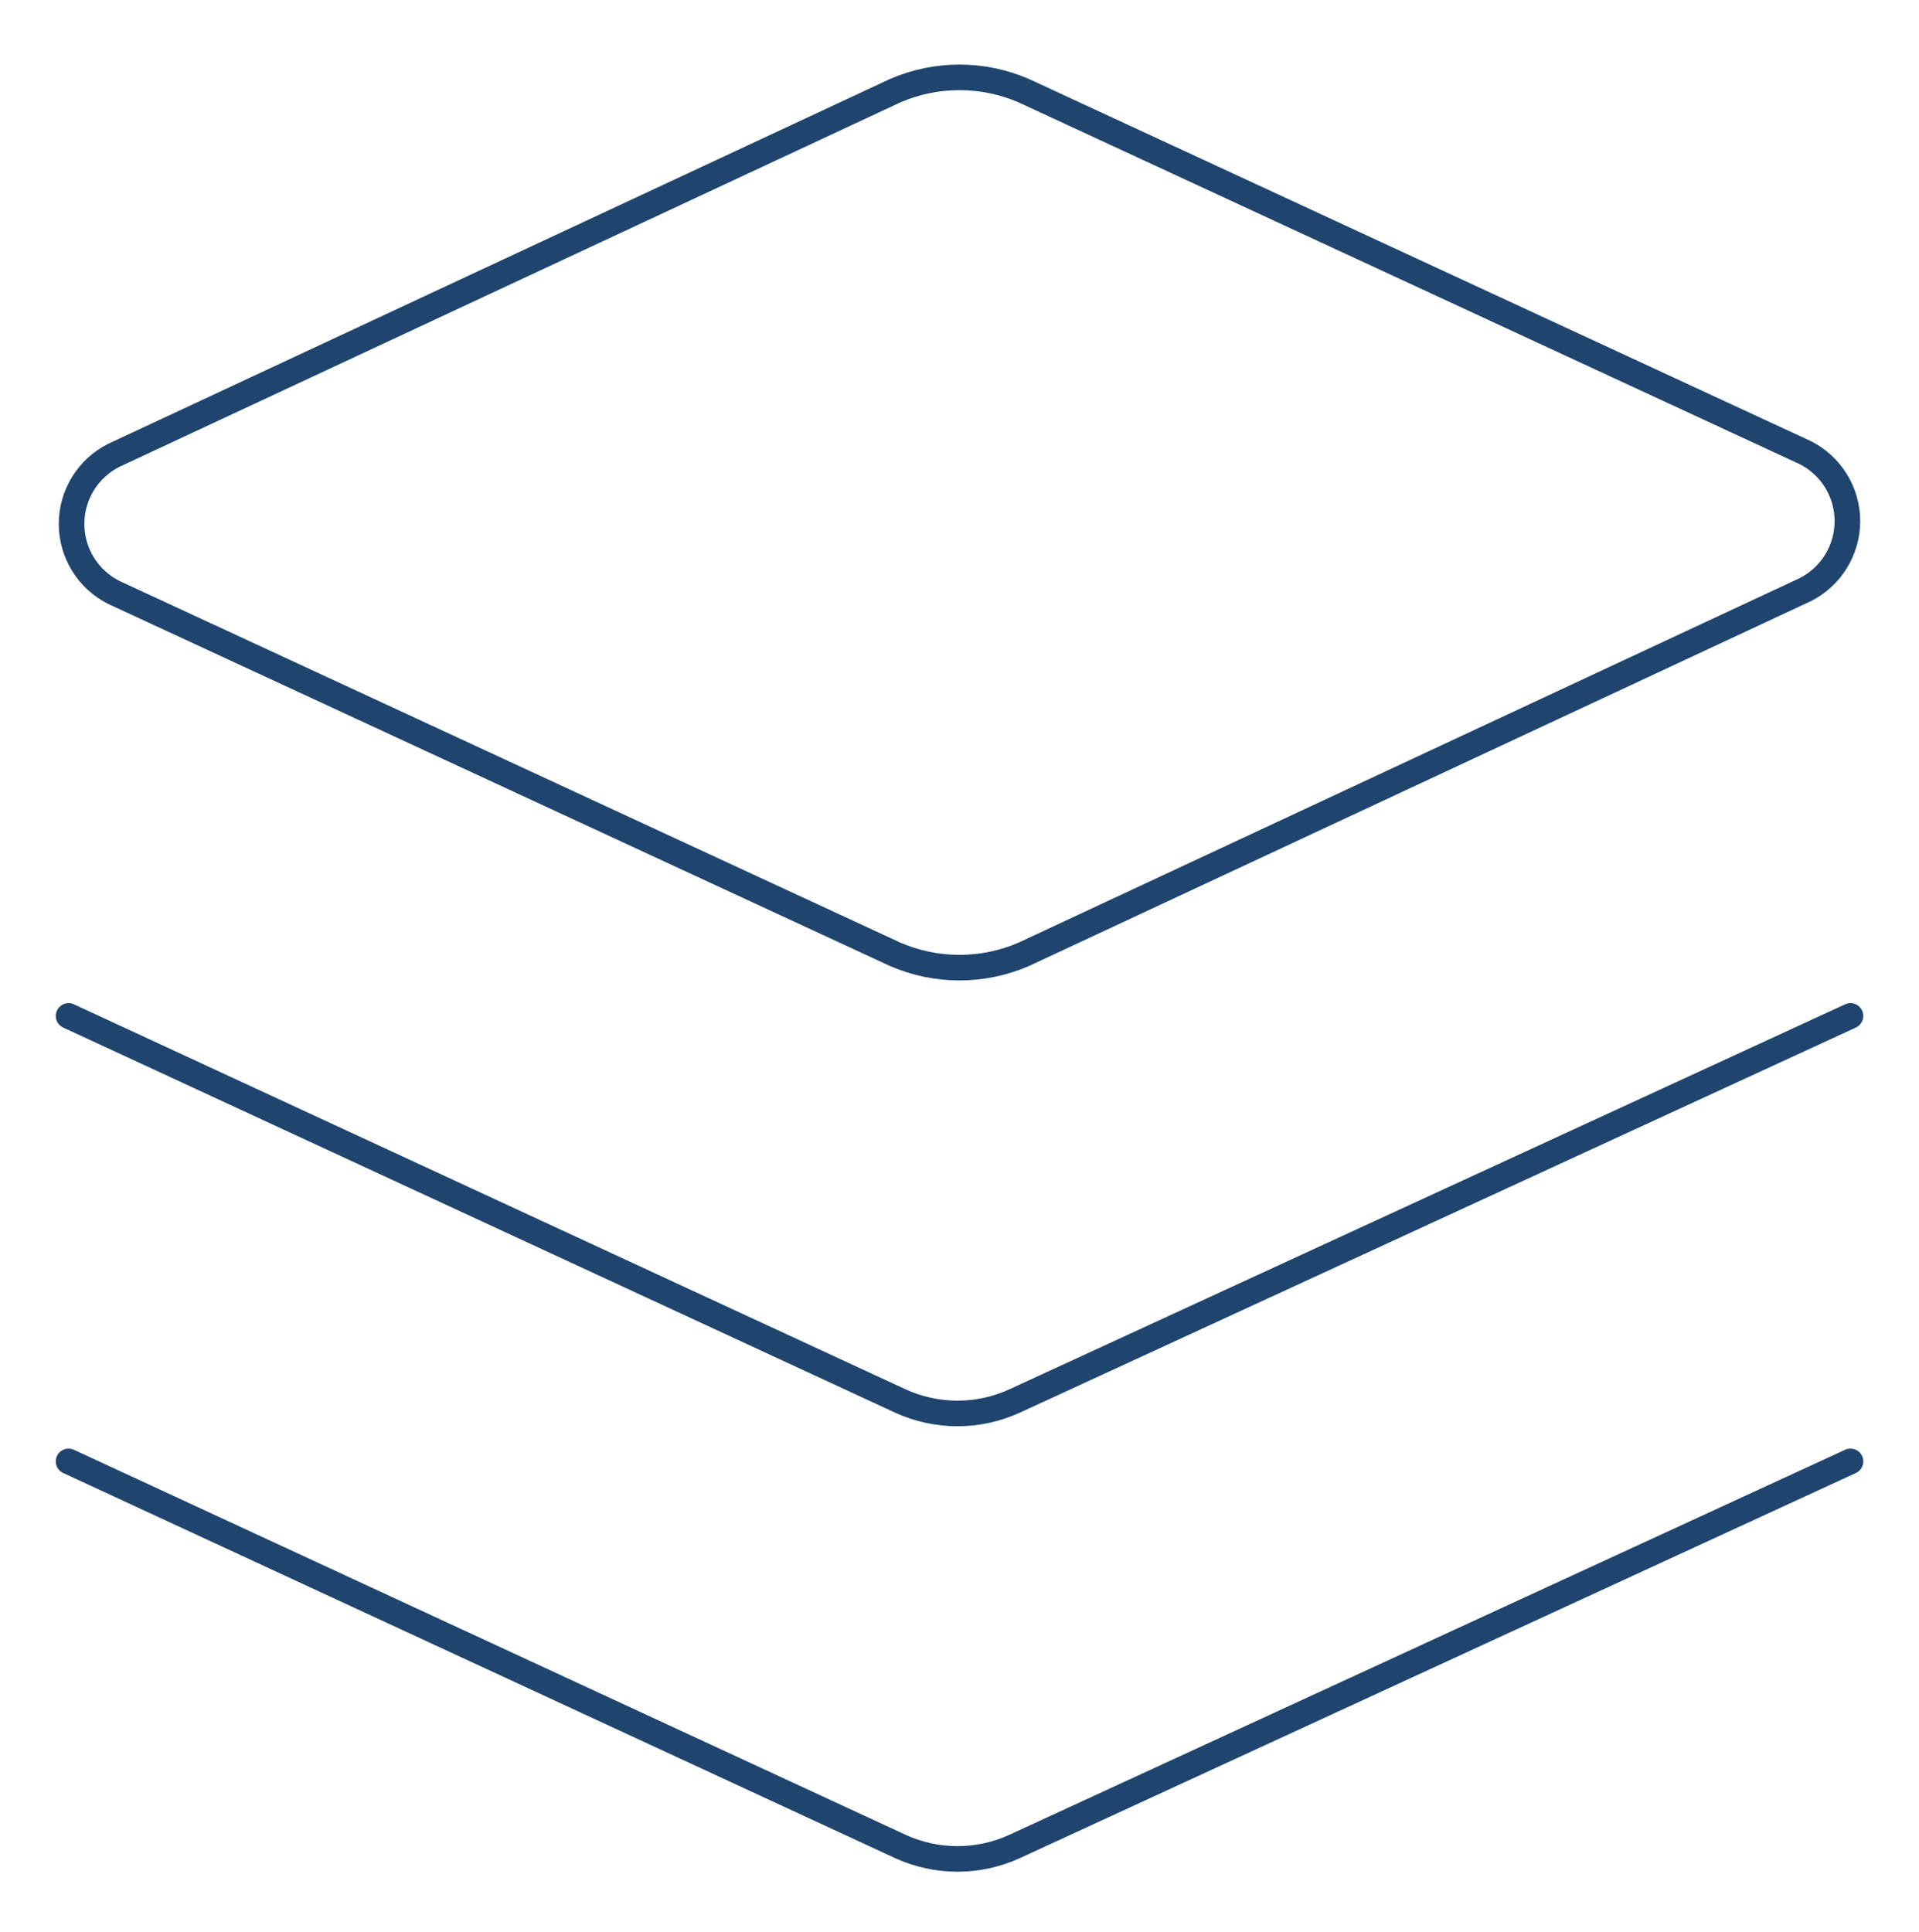 <svg width="150" height="151" viewBox="0 0 150 151" fill="none" xmlns="http://www.w3.org/2000/svg">
<path d="M80.035 74.593C78.445 75.283 76.731 75.639 74.999 75.639C73.266 75.639 71.552 75.283 69.963 74.593L8.892 46.307C7.9 45.807 7.067 45.041 6.484 44.096C5.902 43.15 5.594 42.061 5.594 40.95C5.594 39.84 5.902 38.751 6.484 37.805C7.067 36.859 7.9 36.093 8.892 35.593L69.963 7.093C71.552 6.403 73.266 6.047 74.999 6.047C76.731 6.047 78.445 6.403 80.035 7.093L141.106 35.379C142.098 35.879 142.931 36.645 143.513 37.59C144.096 38.536 144.404 39.625 144.404 40.736C144.404 41.847 144.096 42.935 143.513 43.881C142.931 44.827 142.098 45.593 141.106 46.093L80.035 74.593Z" stroke="#1f456e" stroke-width="2" stroke-linecap="round" stroke-linejoin="round"/>
<path d="M144.645 79.414L79.288 109.521C77.892 110.158 76.376 110.487 74.841 110.487C73.307 110.487 71.791 110.158 70.395 109.521L5.359 79.414" stroke="#1f456e" stroke-width="2" stroke-linecap="round" stroke-linejoin="round"/>
<path d="M144.645 114.234L79.288 144.342C77.892 144.978 76.376 145.308 74.841 145.308C73.307 145.308 71.791 144.978 70.395 144.342L5.359 114.234" stroke="#1f456e" stroke-width="2" stroke-linecap="round" stroke-linejoin="round"/>
</svg>
